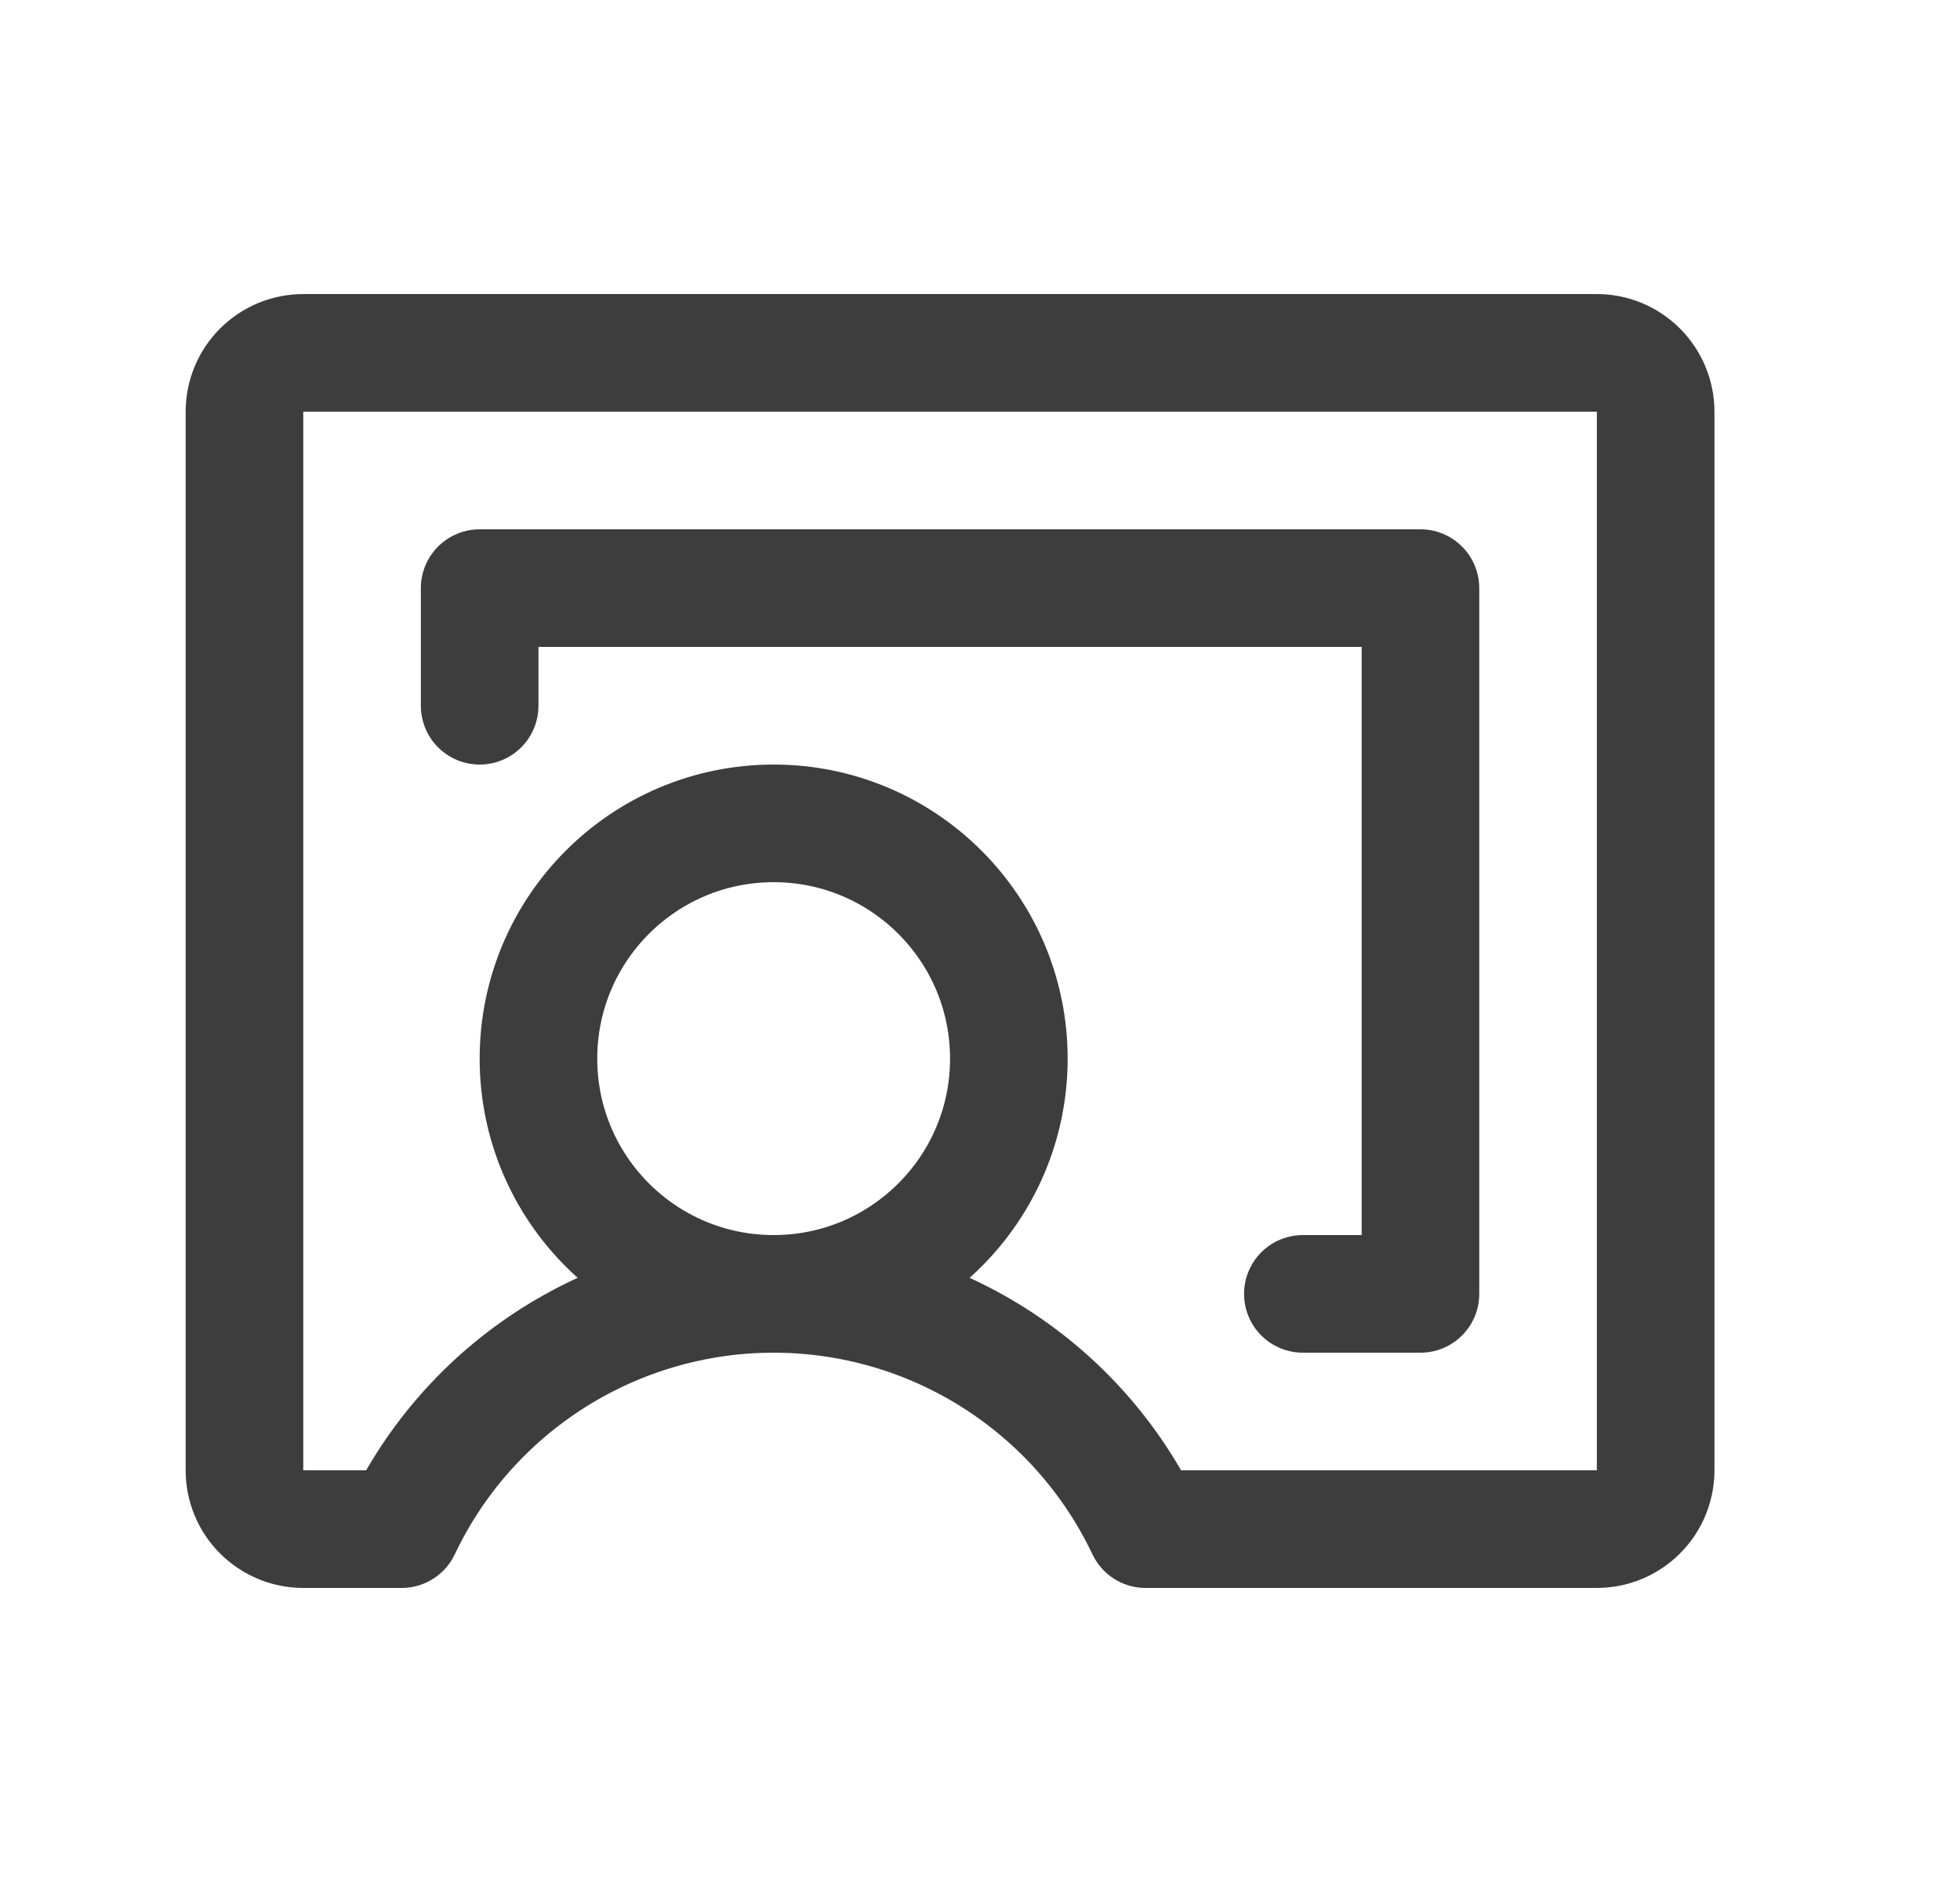 <svg width="25" height="24" viewBox="0 0 25 24" fill="none" xmlns="http://www.w3.org/2000/svg">
<path d="M9.868 16.5C11.524 16.5 12.868 15.157 12.868 13.5C12.868 11.843 11.524 10.5 9.868 10.5C8.211 10.5 6.868 11.843 6.868 13.5C6.868 15.157 8.211 16.5 9.868 16.5ZM9.868 16.5C8.874 16.5 7.901 16.782 7.061 17.313C6.221 17.844 5.549 18.602 5.123 19.5L3.868 19.5C3.769 19.5 3.672 19.481 3.581 19.443C3.49 19.405 3.407 19.35 3.337 19.28C3.268 19.211 3.212 19.128 3.175 19.037C3.137 18.946 3.118 18.849 3.118 18.75V5.25C3.118 5.051 3.197 4.86 3.337 4.72C3.478 4.579 3.669 4.5 3.868 4.5H20.368C20.567 4.5 20.757 4.579 20.898 4.72C21.038 4.86 21.118 5.051 21.118 5.25V18.75C21.118 18.849 21.098 18.946 21.061 19.037C21.023 19.128 20.968 19.211 20.898 19.28C20.828 19.35 20.746 19.405 20.655 19.443C20.564 19.481 20.466 19.5 20.367 19.5L14.612 19.5C14.186 18.602 13.514 17.844 12.674 17.313C11.835 16.782 10.861 16.5 9.868 16.5ZM16.618 16.5H18.118V7.5H6.118V9" stroke="#3D3D3D" stroke-width="1.5" stroke-linecap="round" stroke-linejoin="round"/>
</svg>
